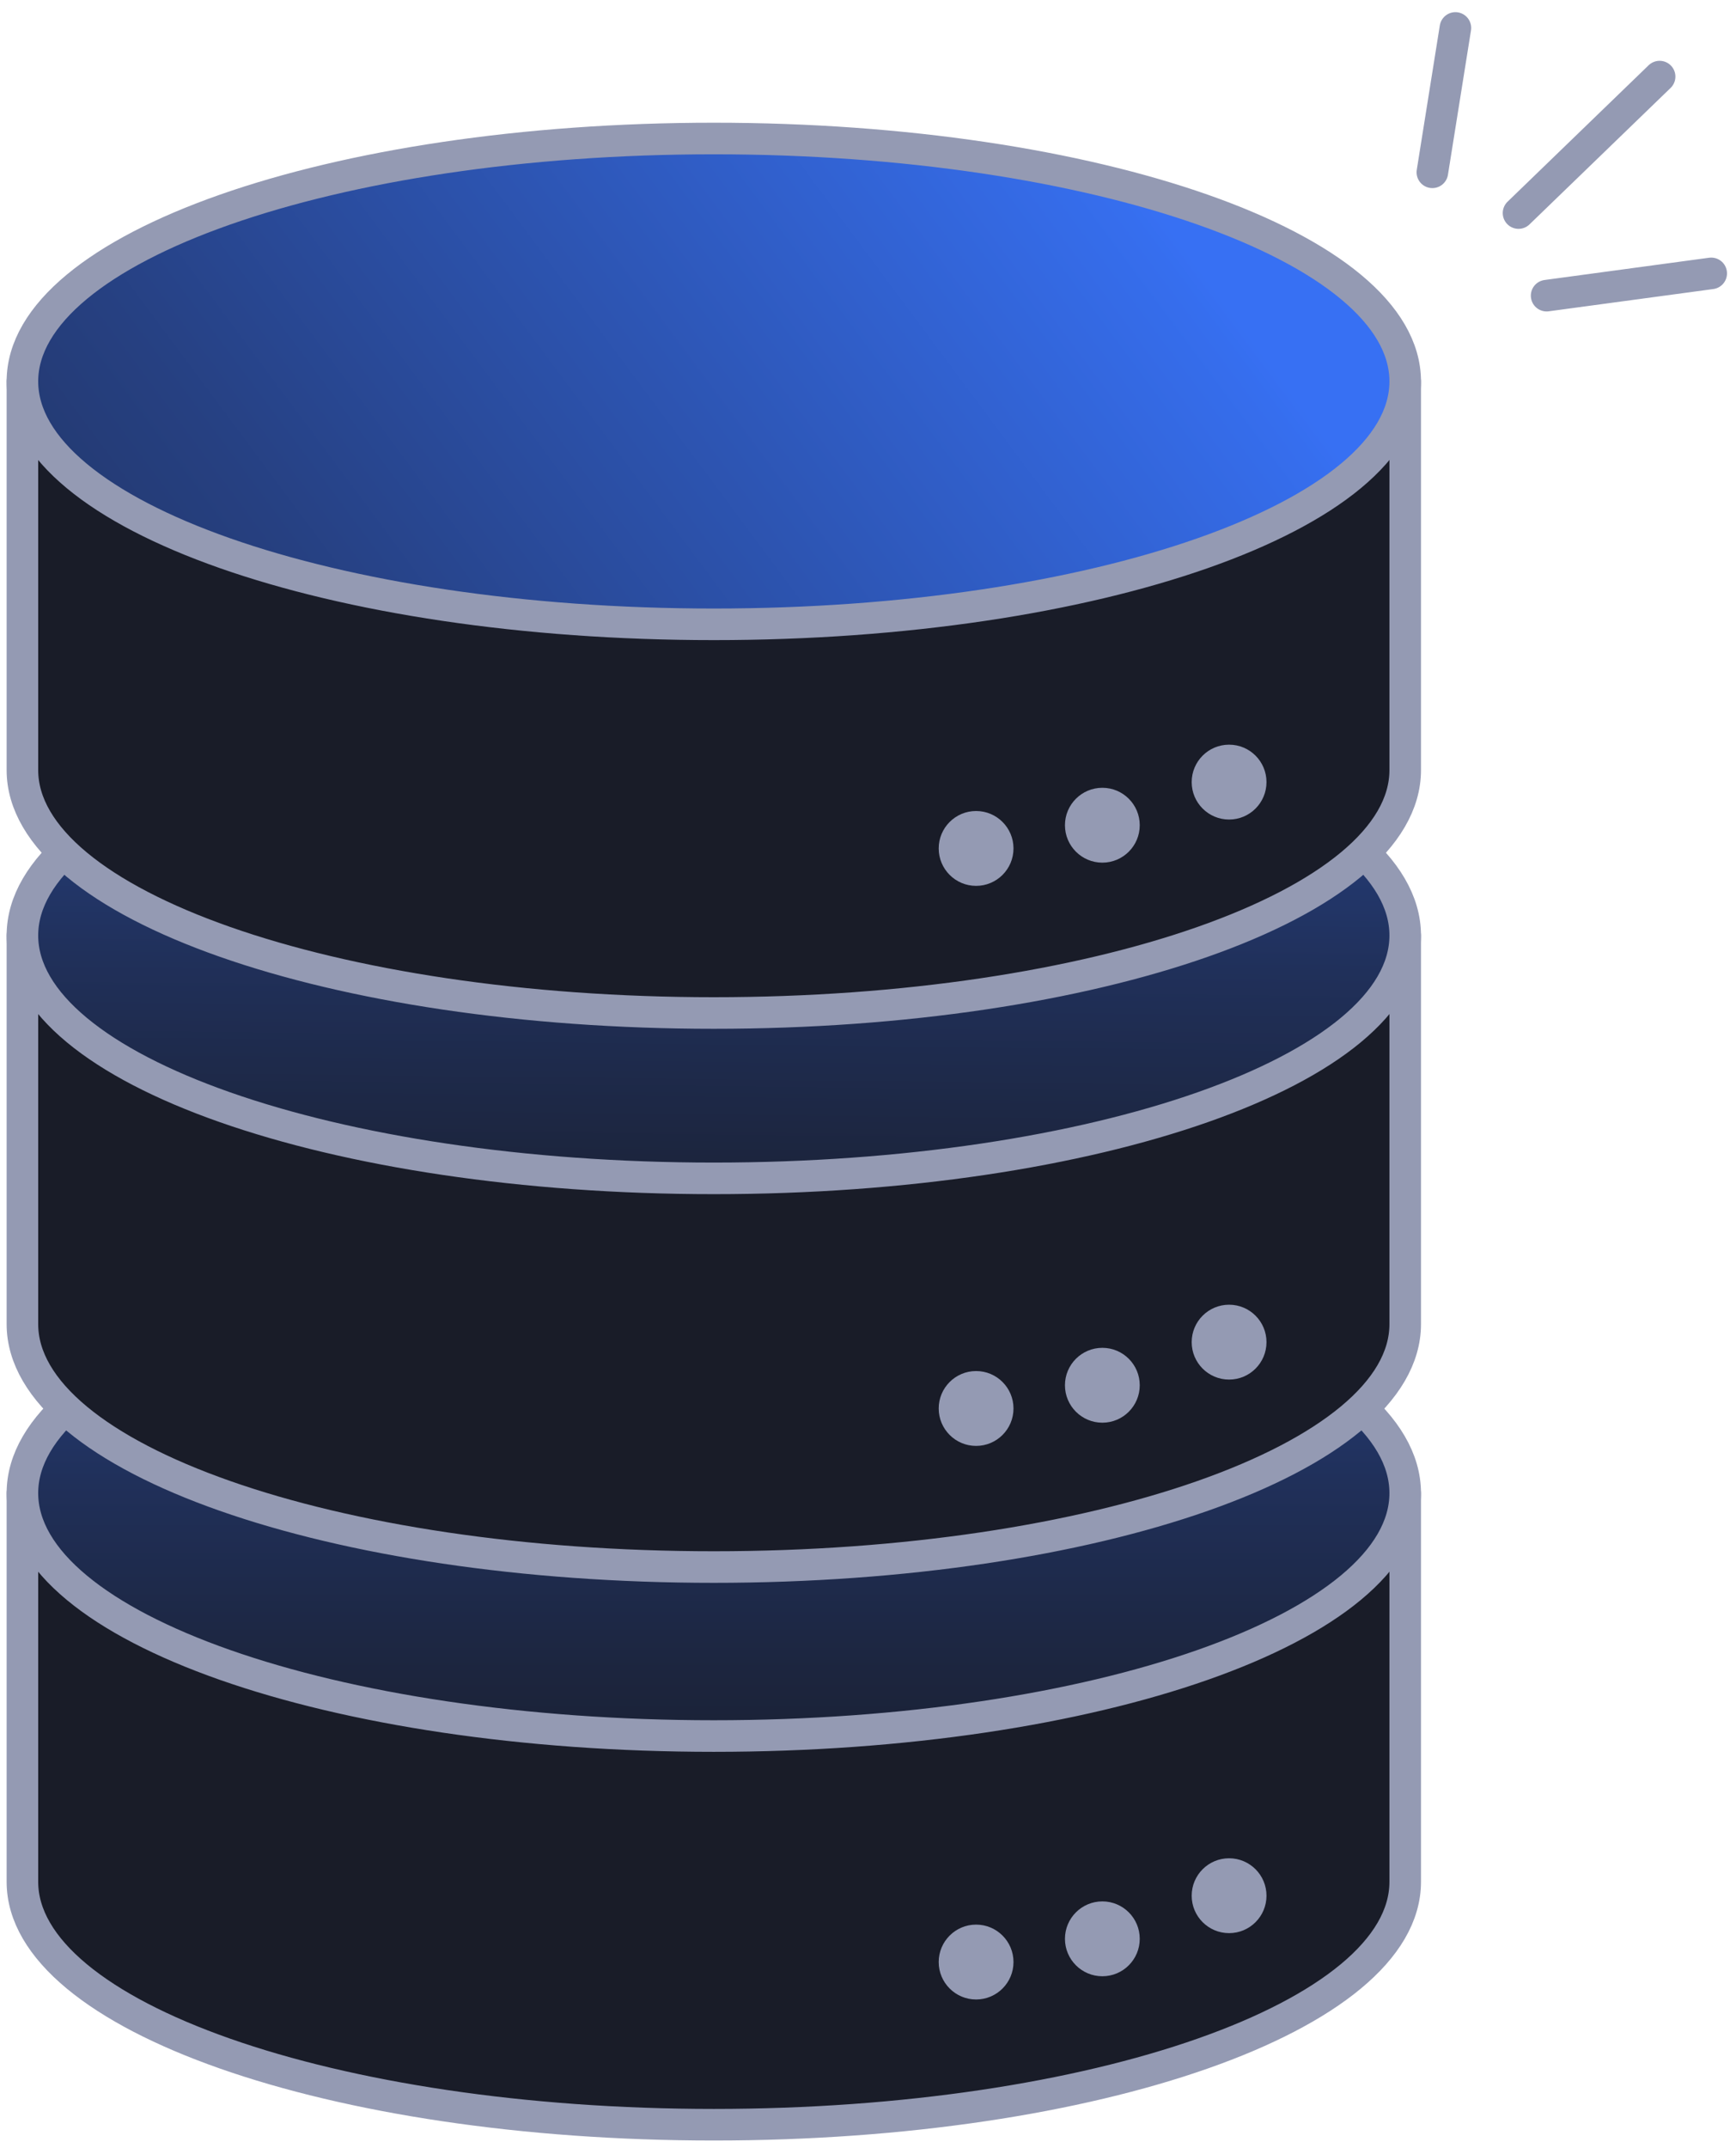 <svg width="110" height="136" viewBox="0 0 110 136" fill="none" xmlns="http://www.w3.org/2000/svg">
<path d="M1.42 94.54V119.15C1.42 127.64 21.03 134.53 45.23 134.53C69.43 134.53 89.04 127.64 89.04 119.15V94.54H1.42Z" fill="#191C28" stroke="#949AB3" stroke-width="2" stroke-linecap="round" stroke-linejoin="round"/>
<path d="M45.23 109.92C69.425 109.92 89.04 103.034 89.04 94.54C89.04 86.046 69.425 79.16 45.23 79.16C21.034 79.16 1.42 86.046 1.42 94.54C1.42 103.034 21.034 109.92 45.23 109.92Z" fill="url(#paint0_linear_2091_185342)" stroke="#949AB3" stroke-width="2" stroke-linecap="round" stroke-linejoin="round"/>
<path d="M1.42 59.23V83.84C1.42 92.33 21.03 99.22 45.23 99.22C69.43 99.22 89.04 92.33 89.04 83.84V59.23H1.42Z" fill="#191C28" stroke="#949AB3" stroke-width="2" stroke-linecap="round" stroke-linejoin="round"/>
<path d="M45.23 74.61C69.425 74.61 89.04 67.724 89.04 59.23C89.04 50.736 69.425 43.85 45.23 43.85C21.034 43.85 1.42 50.736 1.42 59.23C1.42 67.724 21.034 74.61 45.23 74.61Z" fill="url(#paint1_linear_2091_185342)" stroke="#949AB3" stroke-width="2" stroke-linecap="round" stroke-linejoin="round"/>
<path d="M1.42 24.15V48.76C1.42 57.25 21.03 64.14 45.23 64.14C69.43 64.14 89.04 57.25 89.04 48.76V24.15H1.42Z" fill="#191C28" stroke="#949AB3" stroke-width="2" stroke-linecap="round" stroke-linejoin="round"/>
<path d="M45.23 39.53C69.425 39.53 89.04 32.644 89.04 24.15C89.04 15.656 69.425 8.77 45.23 8.77C21.034 8.77 1.42 15.656 1.42 24.15C1.42 32.644 21.034 39.53 45.23 39.53Z" fill="url(#paint2_linear_2091_185342)" stroke="#949AB3" stroke-width="2" stroke-linecap="round" stroke-linejoin="round"/>
<path d="M98 18.72L108.43 17.31" stroke="#949AB3" stroke-width="2" stroke-linecap="round" stroke-linejoin="round"/>
<path d="M90.76 10.91L92.22 1.77" stroke="#949AB3" stroke-width="2" stroke-linecap="round" stroke-linejoin="round"/>
<path d="M96.22 13.49L105.16 4.85" stroke="#949AB3" stroke-width="2" stroke-linecap="round" stroke-linejoin="round"/>
<path d="M77.88 51.89C79.189 51.89 80.25 50.829 80.25 49.52C80.25 48.211 79.189 47.15 77.88 47.15C76.571 47.15 75.51 48.211 75.51 49.52C75.51 50.829 76.571 51.89 77.88 51.89Z" fill="#949AB3"/>
<path d="M69.85 54.62C71.158 54.62 72.219 53.559 72.219 52.25C72.219 50.941 71.158 49.88 69.85 49.88C68.541 49.88 67.48 50.941 67.48 52.25C67.48 53.559 68.541 54.62 69.85 54.62Z" fill="#949AB3"/>
<path d="M77.88 122.4C79.189 122.4 80.25 121.339 80.25 120.03C80.25 118.721 79.189 117.66 77.88 117.66C76.571 117.66 75.51 118.721 75.51 120.03C75.51 121.339 76.571 122.4 77.88 122.4Z" fill="#949AB3"/>
<path d="M69.85 125.13C71.158 125.13 72.219 124.069 72.219 122.76C72.219 121.451 71.158 120.39 69.85 120.39C68.541 120.39 67.48 121.451 67.48 122.76C67.48 124.069 68.541 125.13 69.85 125.13Z" fill="#949AB3"/>
<path d="M77.88 87.35C79.189 87.35 80.25 86.289 80.25 84.98C80.25 83.671 79.189 82.61 77.88 82.61C76.571 82.61 75.51 83.671 75.51 84.98C75.51 86.289 76.571 87.35 77.88 87.35Z" fill="#949AB3"/>
<path d="M69.85 90.08C71.158 90.08 72.219 89.019 72.219 87.71C72.219 86.401 71.158 85.34 69.85 85.34C68.541 85.34 67.48 86.401 67.48 87.71C67.48 89.019 68.541 90.08 69.85 90.08Z" fill="#949AB3"/>
<path d="M61.849 56.09C63.158 56.09 64.219 55.029 64.219 53.72C64.219 52.411 63.158 51.35 61.849 51.35C60.541 51.35 59.48 52.411 59.48 53.72C59.48 55.029 60.541 56.09 61.849 56.09Z" fill="#949AB3"/>
<path d="M61.849 126.6C63.158 126.6 64.219 125.539 64.219 124.23C64.219 122.921 63.158 121.86 61.849 121.86C60.541 121.86 59.48 122.921 59.48 124.23C59.48 125.539 60.541 126.6 61.849 126.6Z" fill="#949AB3"/>
<path d="M61.849 91.55C63.158 91.55 64.219 90.489 64.219 89.18C64.219 87.871 63.158 86.81 61.849 86.81C60.541 86.81 59.48 87.871 59.48 89.18C59.48 90.489 60.541 91.55 61.849 91.55Z" fill="#949AB3"/>
<defs>
<linearGradient id="paint0_linear_2091_185342" x1="45.23" y1="136.66" x2="45.23" y2="49.05" gradientUnits="userSpaceOnUse">
<stop offset="0.15" stop-color="#191C28"/>
<stop offset="0.24" stop-color="#191E2D"/>
<stop offset="0.35" stop-color="#1C253E"/>
<stop offset="0.49" stop-color="#20305A"/>
<stop offset="0.64" stop-color="#264081"/>
<stop offset="0.79" stop-color="#2D55B3"/>
<stop offset="0.96" stop-color="#366EEE"/>
<stop offset="0.97" stop-color="#3770F3"/>
</linearGradient>
<linearGradient id="paint1_linear_2091_185342" x1="-93" y1="102.46" x2="-92" y2="14.84" gradientUnits="userSpaceOnUse">
<stop offset="0.15" stop-color="#191C28"/>
<stop offset="0.24" stop-color="#191E2D"/>
<stop offset="0.35" stop-color="#1C253E"/>
<stop offset="0.49" stop-color="#20305A"/>
<stop offset="0.64" stop-color="#264081"/>
<stop offset="0.79" stop-color="#2D55B3"/>
<stop offset="0.96" stop-color="#366EEE"/>
<stop offset="0.97" stop-color="#3770F3"/>
</linearGradient>
<linearGradient id="paint2_linear_2091_185342" x1="-93" y1="69.82" x2="45.23" y2="-33.07" gradientUnits="userSpaceOnUse">
<stop offset="0.15" stop-color="#191C28"/>
<stop offset="0.24" stop-color="#191E2D"/>
<stop offset="0.35" stop-color="#1C253E"/>
<stop offset="0.49" stop-color="#20305A"/>
<stop offset="0.64" stop-color="#264081"/>
<stop offset="0.79" stop-color="#2D55B3"/>
<stop offset="0.96" stop-color="#366EEE"/>
<stop offset="0.97" stop-color="#3770F3"/>
</linearGradient>
</defs>
</svg>
